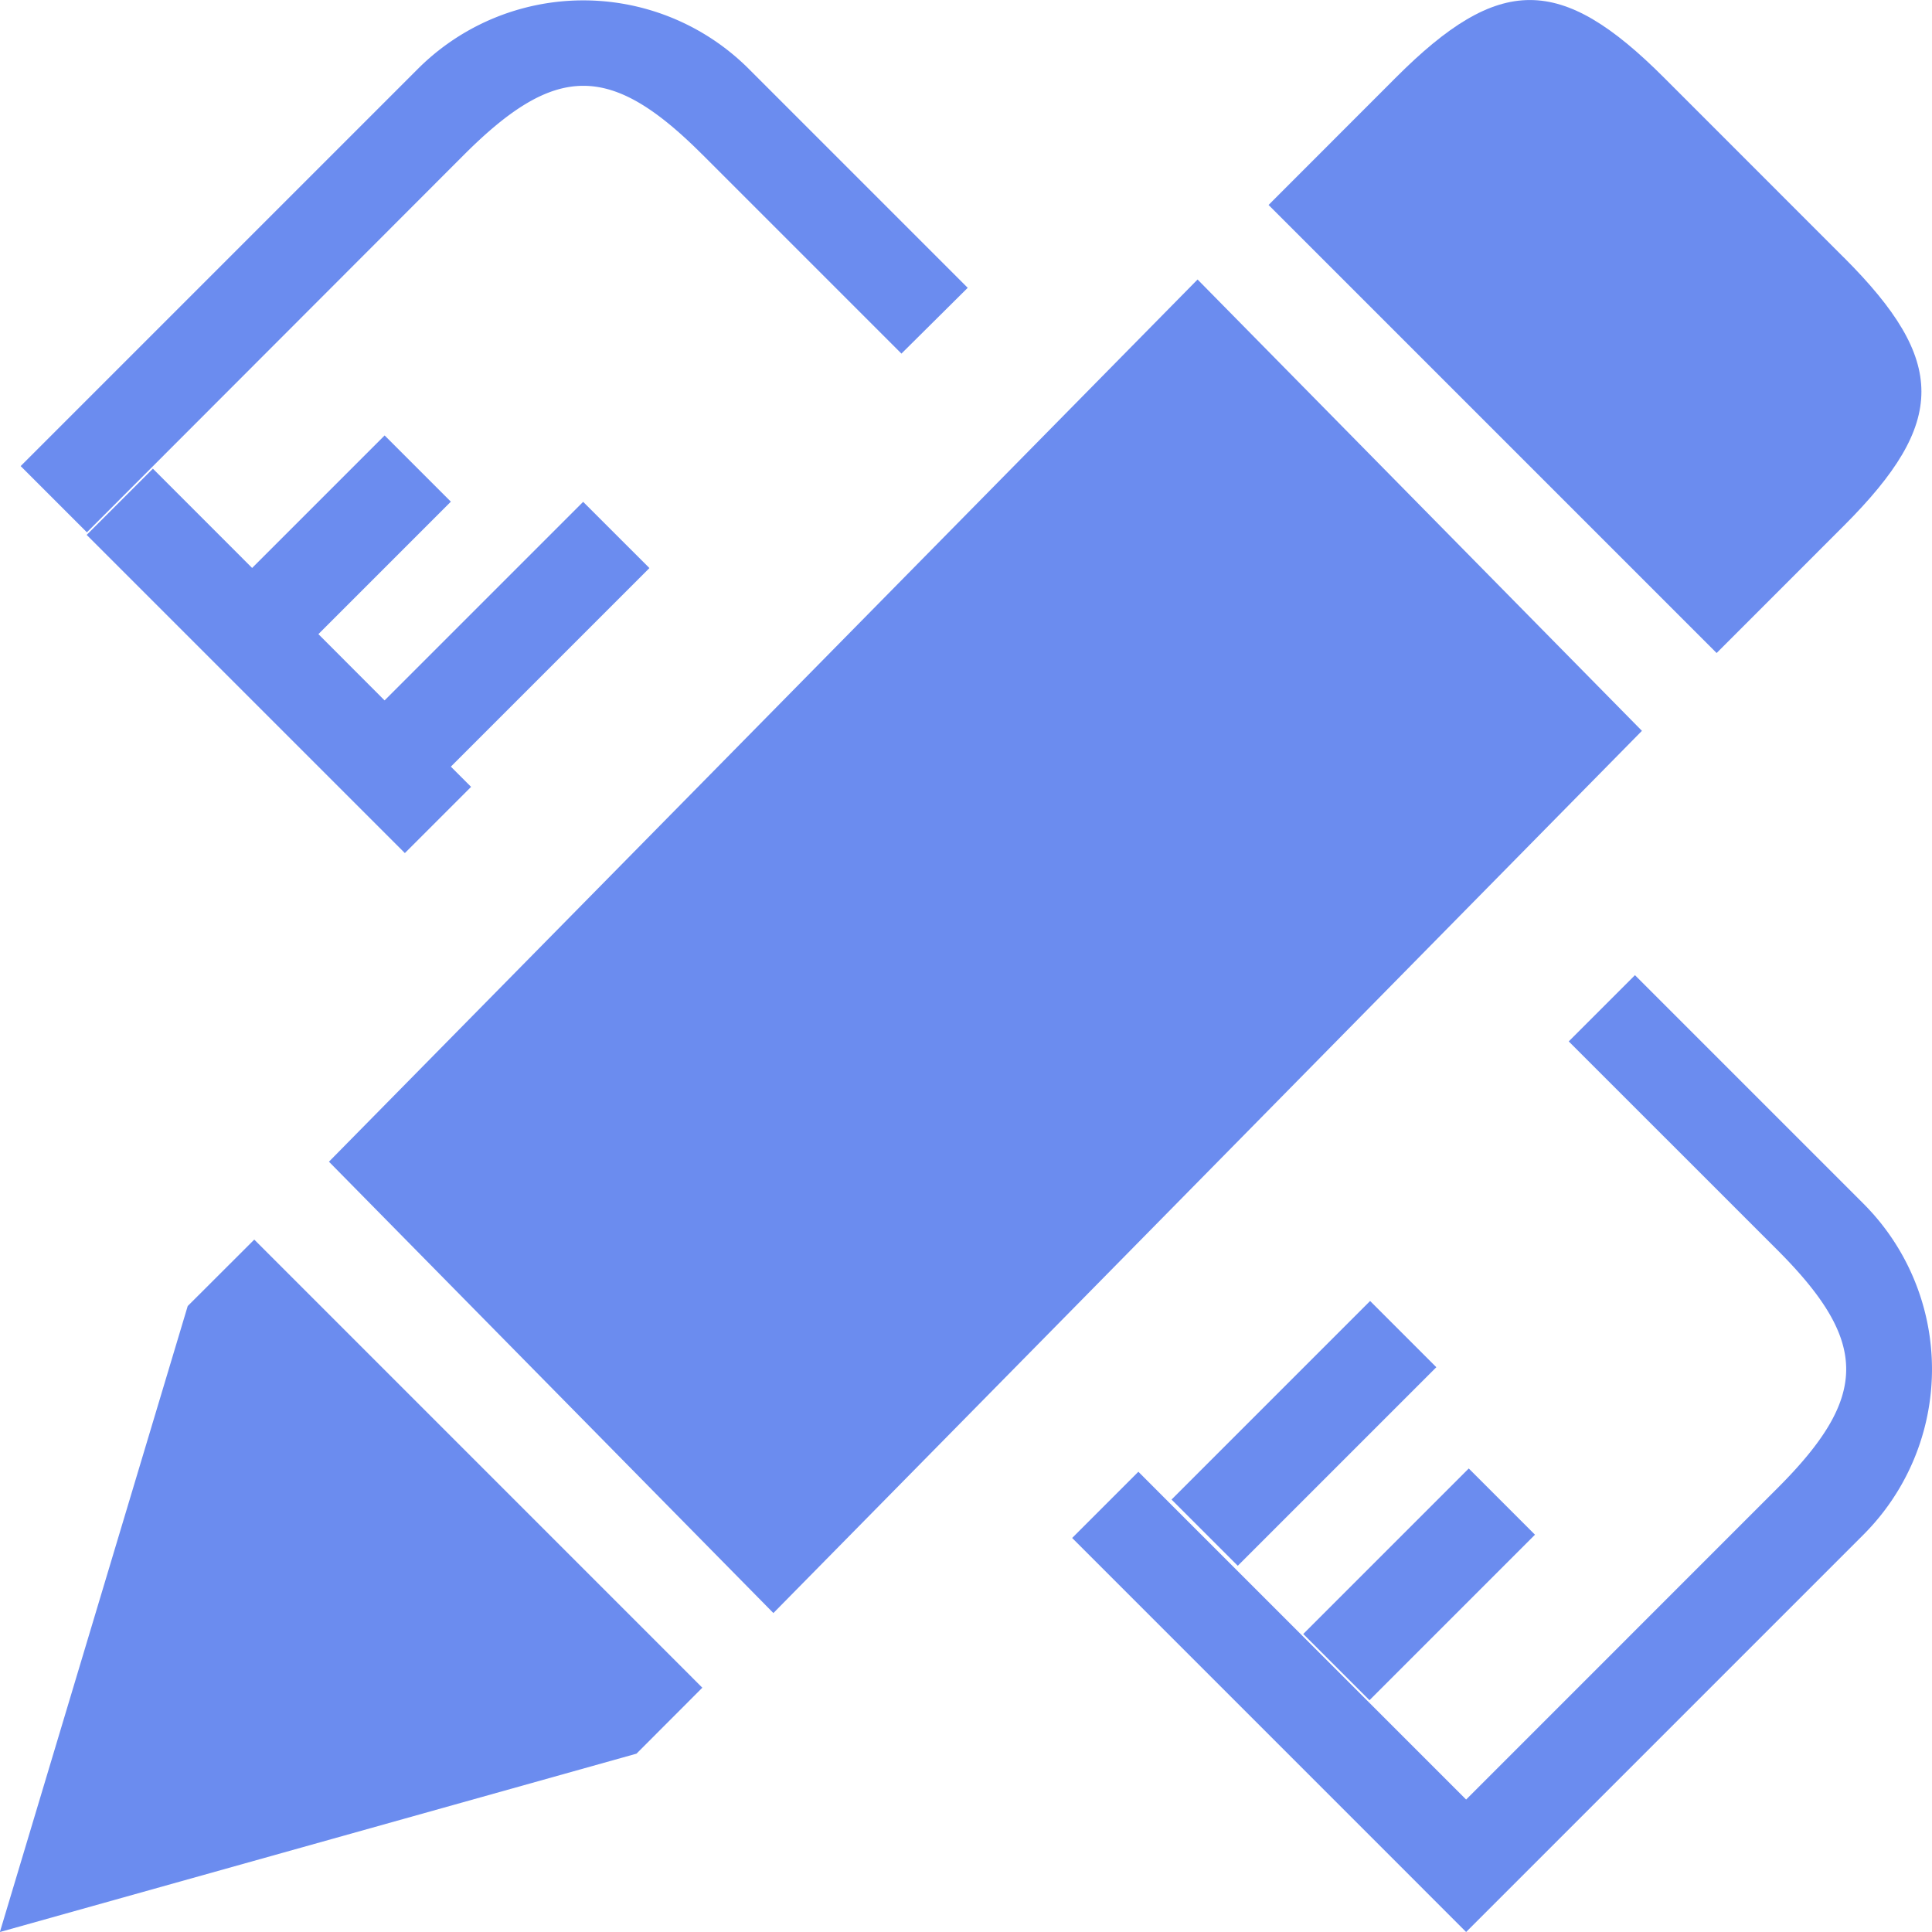 <svg xmlns="http://www.w3.org/2000/svg" width="36" height="36" viewBox="0 0 36 36"><defs><style>.a{fill:#6b8cef;}</style></defs><g transform="translate(-61.781 -66.881)"><path class="a" d="M119.98,623.281l11.86-3.323,1.227-1.229-8.349-8.35-1.24,1.238-3.5,11.664Z" transform="translate(-58.199 -520.4)"/><path class="a" d="M256.041,233.639l8.281,8.41,16.184-16.439-8.28-8.41-16.185,16.438Z" transform="translate(-188.13 -145.111)"/><path class="a" d="M659.963,106.371l-3.359-3.36c-1.922-1.922-3.068-1.922-4.989,0l-2.375,2.377,8.349,8.349,2.375-2.376c1.921-1.922,1.921-3.068,0-4.99Z" transform="translate(-563.821 -34.688)"/><path class="a" d="M74.862,69.755c-1.7-1.7-2.721-1.7-4.425,0L63.4,76.8l-1.234-1.234,7.4-7.4a4.361,4.361,0,0,1,6.169,0l4.078,4.078L78.578,73.47l-3.716-3.716Z"/><path class="a" d="M96.113,271.24l2.468-2.468,1.234,1.234-2.468,2.468-.146-.146,1.379,1.381,3.7-3.7,1.235,1.234-3.7,3.7.377.377-1.234,1.234-5.929-5.929,1.234-1.234,1.85,1.851Z" transform="translate(-29.633 -193.777)"/><path class="a" d="M559.747,527.242l3.7,3.7,1.851,1.851,5.807-5.808c1.7-1.7,1.7-2.721,0-4.425l-3.895-3.894,1.234-1.234,4.257,4.257a4.362,4.362,0,0,1,0,6.169l-6.169,6.169-1.234,1.234-1.233-1.234-6.108-6.108,1.234-1.234.556.557Z" transform="translate(-476.198 -432.38)"/><path class="a" d="M607.695,671.575l-3.7,3.7-1.234-1.234,3.7-3.7,1.235,1.235Z" transform="translate(-519.15 -579.218)"/><path class="a" d="M667.639,747.574l1.234,1.234-3.084,3.084-1.234-1.234,3.084-3.084Z" transform="translate(-578.49 -653.33)"/><path class="a" d="M741.768,747.574" transform="translate(-652.618 -653.372)"/></g></svg>